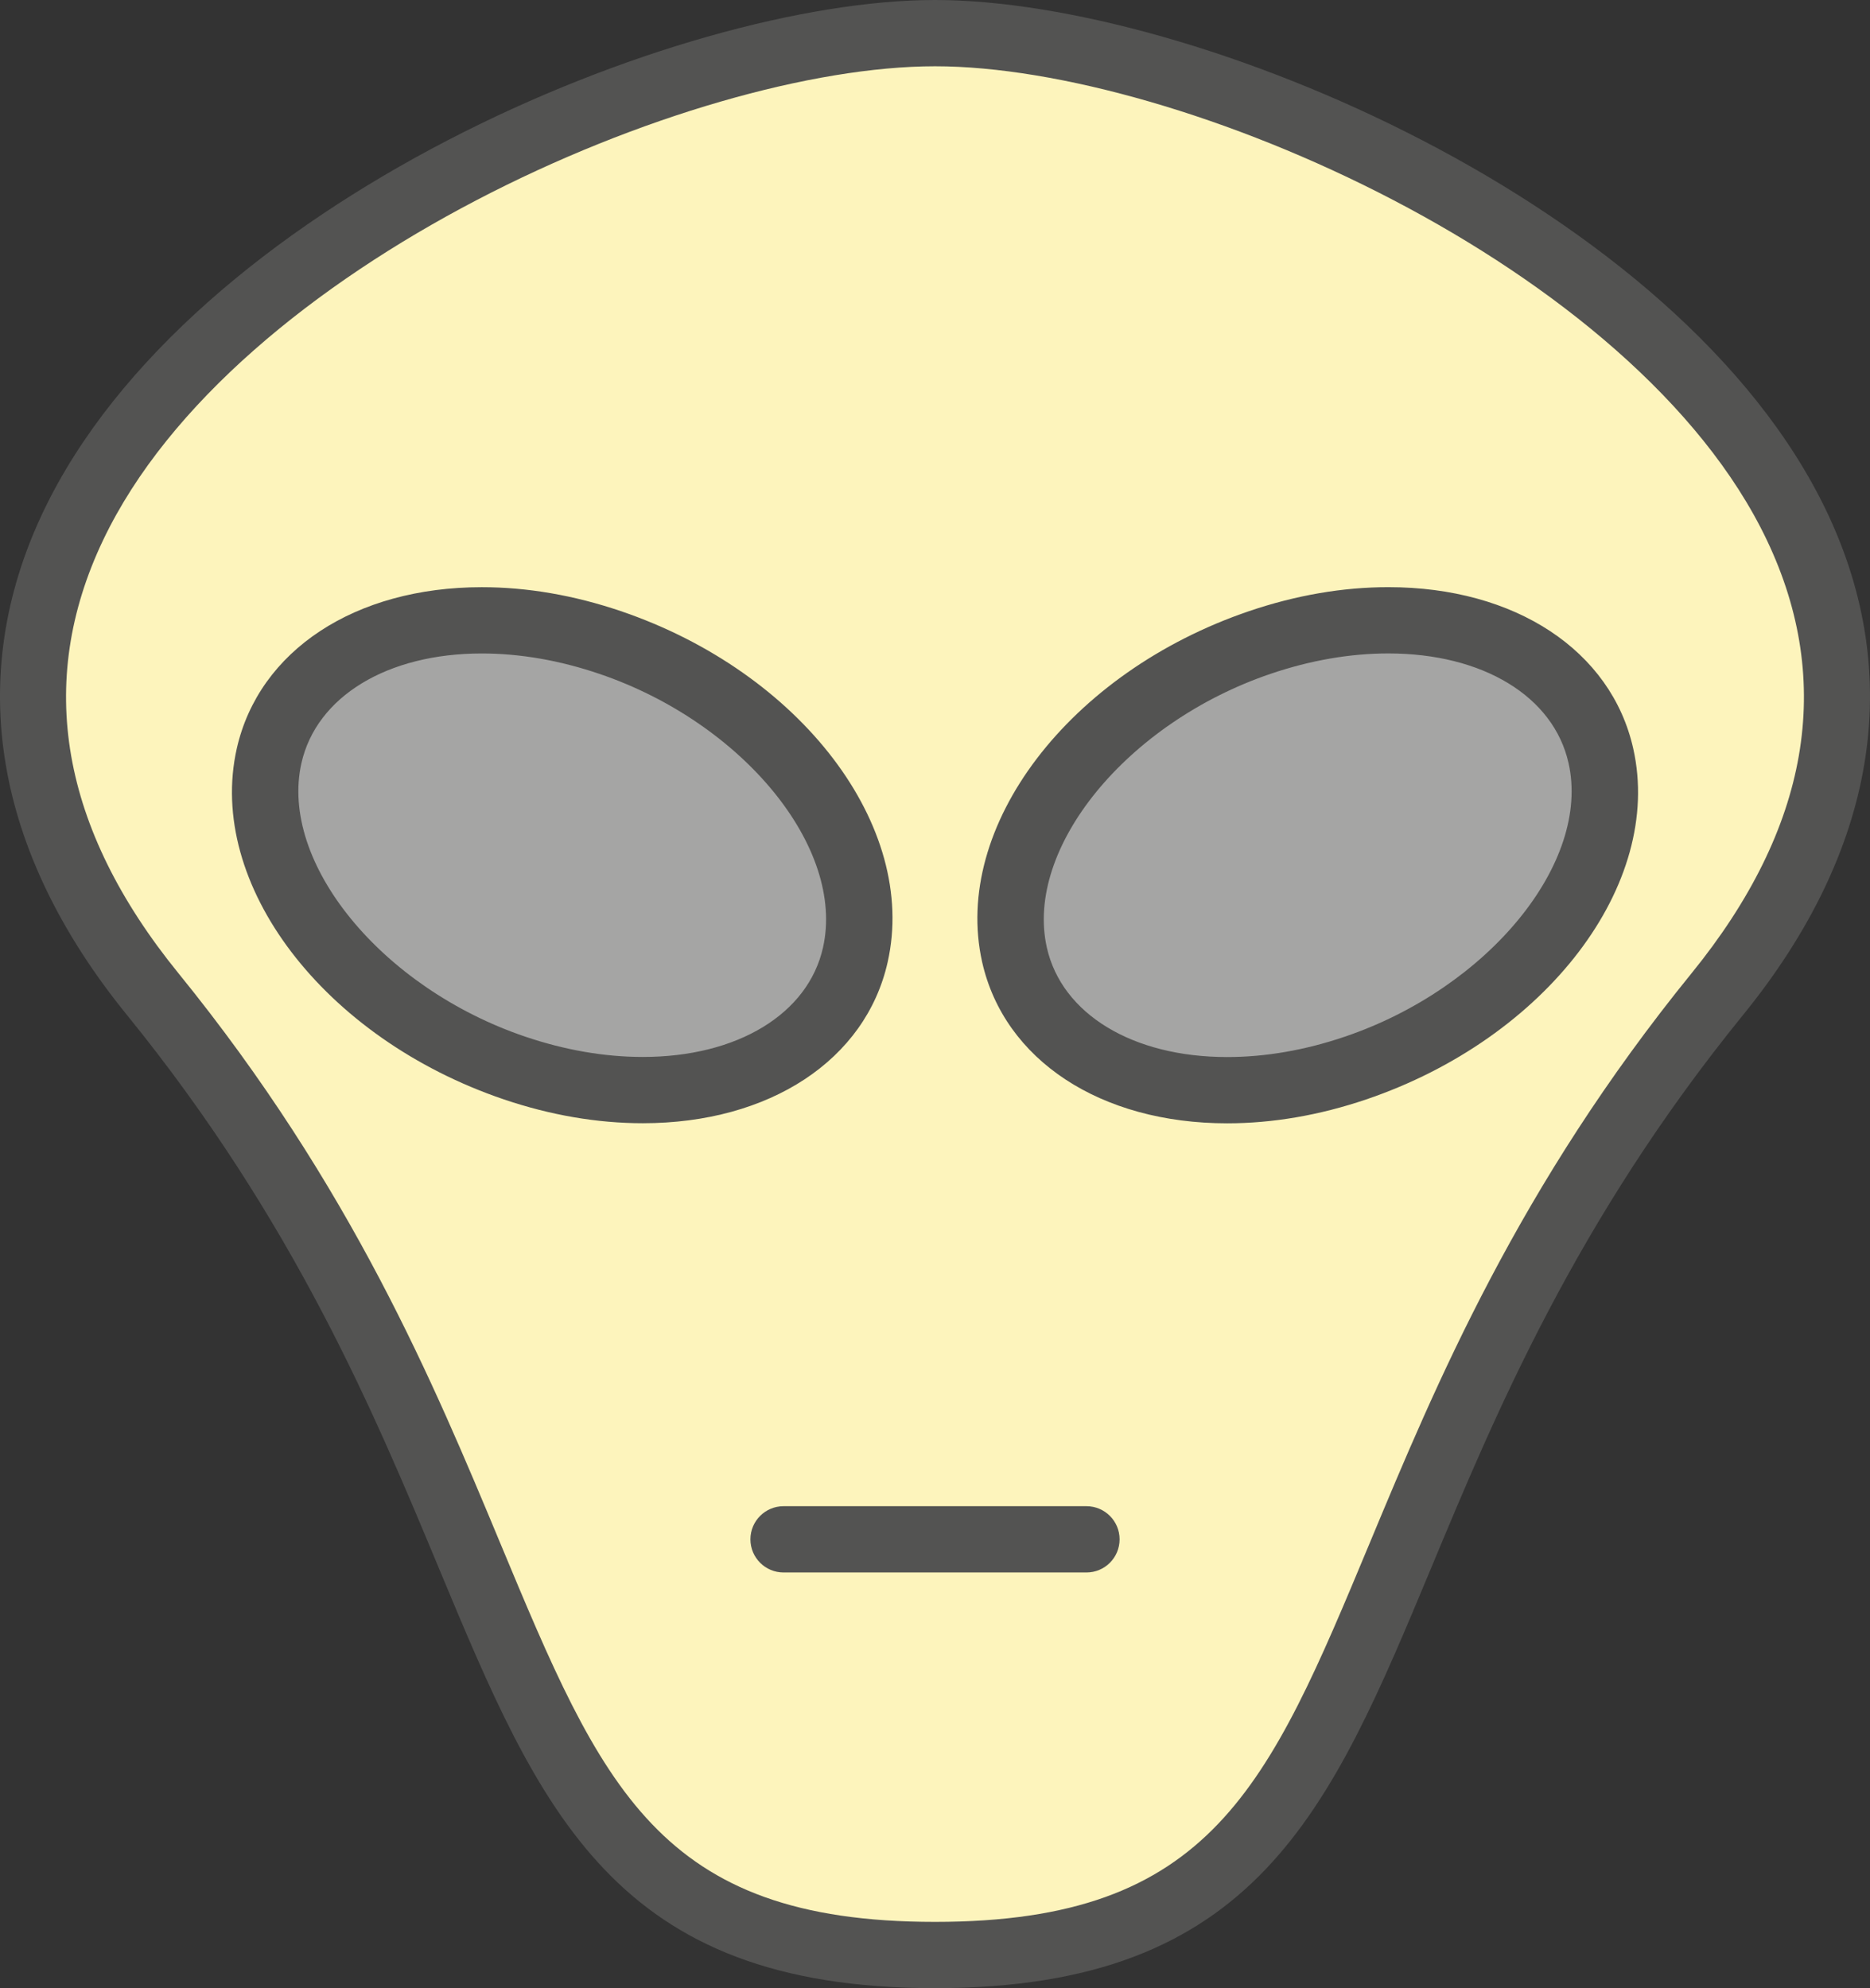 <?xml version="1.0" encoding="utf-8"?>
<!-- Generator: Adobe Illustrator 17.1.0, SVG Export Plug-In . SVG Version: 6.00 Build 0)  -->
<!DOCTYPE svg PUBLIC "-//W3C//DTD SVG 1.1//EN" "http://www.w3.org/Graphics/SVG/1.1/DTD/svg11.dtd">
<svg version="1.1" id="alien" xmlns="http://www.w3.org/2000/svg" xmlns:xlink="http://www.w3.org/1999/xlink" x="0px" y="0px"
	 viewBox="0 0 949.885 1010" enable-background="new 0 0 949.885 1010" xml:space="preserve">
<rect x="0" y="0" width="949.885" height="1010" fill="#333333" stroke="none"/>
<g id="alien-alien">
	<g id="alien-alien_1_">
		<g>
			<path fill="#FDF4BC" d="M474.933,16.834C286.89,16.834-141.456,235.404,77.542,505
				c219.047,269.597,146.437,488.167,397.392,488.167c250.898,0,178.336-218.57,397.4-488.167
				C1091.364,235.404,662.936,16.8,474.933,16.834z"/>
			<path fill="#535352" d="M474.933,1010c-163.114,0-200.414-89.525-252.032-213.425
				c-32.746-78.61-73.498-176.438-158.42-280.956c-67.745-83.394-82.441-171.802-42.519-255.672
				C96.356,103.68,343.867,0,474.933,0C606.025,0,853.527,103.68,927.929,259.963
				c39.914,83.871,25.217,172.278-42.527,255.656c-84.939,104.535-125.707,202.362-158.453,280.973
				C675.314,920.475,638.015,1010,474.933,1010L474.933,1010z M474.974,33.666
				c-124.055,0-356.13,101.099-422.609,240.747c-34.439,72.331-21.567,146.338,38.245,219.967
				c87.997,108.315,129.793,208.641,163.369,289.241c51.766,124.261,80.278,192.712,220.954,192.712
				c140.626,0,169.164-68.451,220.929-192.695c33.584-80.616,75.404-180.942,163.418-289.257
				c59.805-73.613,72.66-147.62,38.236-219.951C831.038,134.765,598.99,33.666,474.974,33.666L474.974,33.666z"/>
		</g>
		<g>
			<path fill="#A5A5A4" d="M261.311,542.547c-82.21-27.914-138.037-98.897-124.623-158.569
				c13.479-59.706,91.038-85.482,173.183-57.602c82.276,27.946,138.053,98.896,124.606,158.667
				C421.113,544.65,343.522,570.394,261.311,542.547z"/>
			<path fill="#535352" d="M326.533,570.607c-23.13,0-46.884-4.077-70.621-12.115
				c-91.548-31.086-151.122-109.368-135.645-178.213c11.244-49.793,60.084-81.981,124.442-81.981
				c23.113,0,46.858,4.093,70.571,12.132c91.548,31.102,151.122,109.417,135.62,178.312
				C439.754,538.469,390.931,570.607,326.533,570.607L326.533,570.607z M244.708,331.965
				c-48.001,0-83.961,21.88-91.597,55.728c-11.359,50.516,40.669,114.151,113.608,138.908
				c20.245,6.854,40.366,10.34,59.813,10.34c48.025,0,83.953-21.813,91.522-55.58
				c11.376-50.599-40.645-114.266-113.6-139.039C284.235,335.45,264.13,331.965,244.708,331.965L244.708,331.965z"
				/>
		</g>
		<g>
			<path fill="#A5A5A4" d="M688.548,542.579c-82.162,27.88-159.785,2.104-173.232-57.536
				C501.935,425.272,557.761,354.322,639.954,326.376c82.293-27.913,159.884-2.137,173.232,57.602
				C826.601,443.65,770.872,514.633,688.548,542.579z"/>
			<path fill="#535352" d="M623.351,570.656c-64.391,0-113.231-32.154-124.458-81.914
				c-15.419-68.895,44.171-147.193,135.637-178.295c23.787-8.071,47.573-12.165,70.72-12.165
				c64.407,0,113.231,32.204,124.376,82.029c15.469,68.846-44.122,147.128-135.669,178.214
				C670.235,566.563,646.464,570.656,623.351,570.656L623.351,570.656z M705.249,331.949
				c-19.463,0-39.617,3.485-59.887,10.373c-72.906,24.79-124.951,88.457-113.608,139.039
				c7.595,33.782,43.563,55.629,91.597,55.629c19.432,0,39.553-3.485,59.788-10.357
				c72.956-24.756,124.984-88.407,113.625-138.957C789.186,353.812,753.283,331.949,705.249,331.949L705.249,331.949z"
				/>
		</g>
		<g>
			<path fill="#535352" d="M551.875,798.827H398.016c-9.296,0-16.834-7.529-16.834-16.833
				c0-9.305,7.537-16.834,16.834-16.834h153.859c9.304,0,16.833,7.529,16.833,16.834
				C568.708,791.298,561.179,798.827,551.875,798.827L551.875,798.827z"/>
		</g>
	</g>
</g>
</svg>
